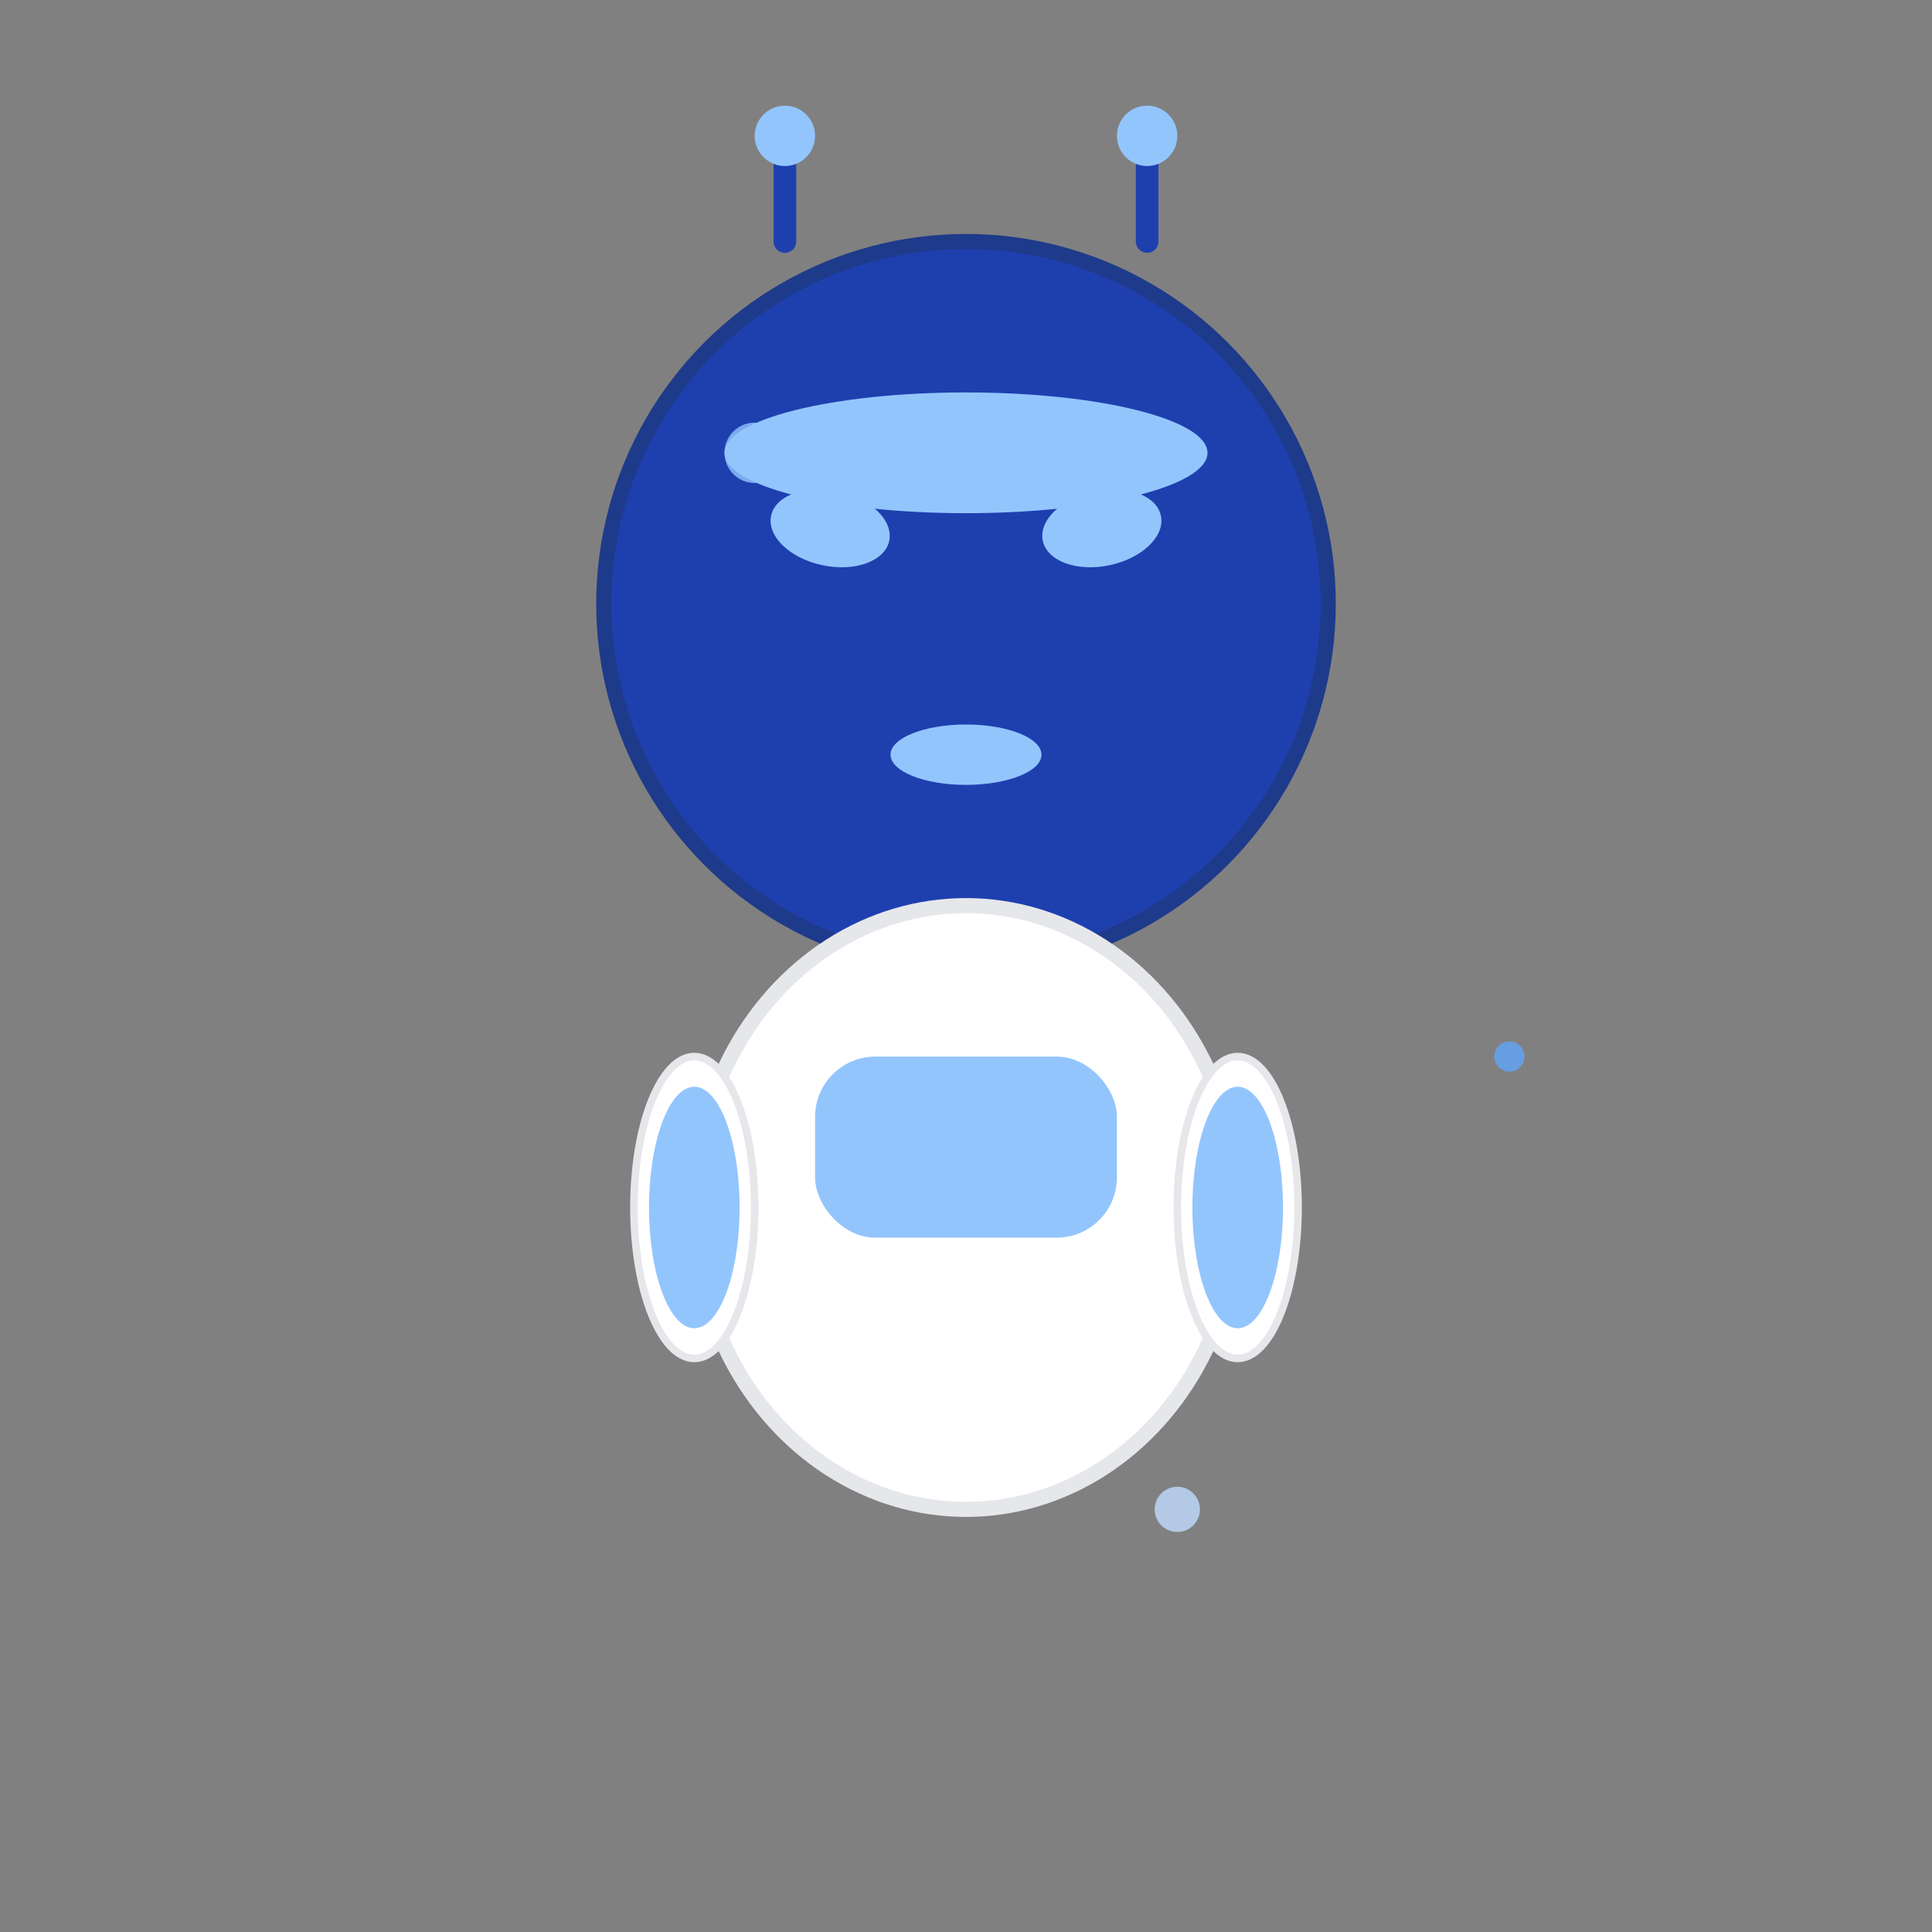 <svg width="256" height="256" viewBox="0 0 256 256" fill="none" xmlns="http://www.w3.org/2000/svg">
  <rect x="0" y="0" width="256" height="256" fill="#808080" stroke="none"/>
  <!-- Robot Head -->
  <circle cx="128" cy="80" r="48" fill="#1e40af" stroke="#1e3a8a" stroke-width="2"/>
  
  <!-- Top Accent -->
  <ellipse cx="128" cy="60" rx="32" ry="8" fill="#93c5fd"/>
  
  <!-- Eyes -->
  <ellipse cx="110" cy="70" rx="8" ry="5" fill="#93c5fd" transform="rotate(12 110 70)"/>
  <ellipse cx="146" cy="70" rx="8" ry="5" fill="#93c5fd" transform="rotate(-12 146 70)"/>
  
  <!-- Mouth -->
  <ellipse cx="128" cy="100" rx="10" ry="4" fill="#93c5fd"/>
  
  <!-- Antennas -->
  <line x1="104" y1="32" x2="104" y2="20" stroke="#1e40af" stroke-width="3" stroke-linecap="round"/>
  <circle cx="104" cy="18" r="4" fill="#93c5fd"/>
  
  <line x1="152" y1="32" x2="152" y2="20" stroke="#1e40af" stroke-width="3" stroke-linecap="round"/>
  <circle cx="152" cy="18" r="4" fill="#93c5fd"/>
  
  <!-- Robot Body -->
  <ellipse cx="128" cy="160" rx="36" ry="40" fill="white" stroke="#e5e7eb" stroke-width="2"/>
  
  <!-- Center Panel -->
  <rect x="108" y="140" width="40" height="24" rx="8" fill="#93c5fd"/>
  
  <!-- Side Arms -->
  <ellipse cx="92" cy="160" rx="8" ry="20" fill="white" stroke="#e5e7eb" stroke-width="1"/>
  <ellipse cx="92" cy="160" rx="6" ry="16" fill="#93c5fd"/>
  
  <ellipse cx="164" cy="160" rx="8" ry="20" fill="white" stroke="#e5e7eb" stroke-width="1"/>
  <ellipse cx="164" cy="160" rx="6" ry="16" fill="#93c5fd"/>
  
  <!-- Floating Elements -->
  <circle cx="100" cy="60" r="4" fill="#93c5fd" opacity="0.8">
    <animate attributeName="opacity" values="0.8;0.4;0.8" dur="2s" repeatCount="indefinite"/>
  </circle>
  
  <circle cx="156" cy="200" r="3" fill="#bfdbfe" opacity="0.8">
    <animate attributeName="opacity" values="0.8;0.4;0.8" dur="2s" repeatCount="indefinite" begin="1s"/>
  </circle>
  
  <circle cx="200" cy="140" r="2" fill="#60a5fa" opacity="0.8">
    <animate attributeName="opacity" values="0.8;0.4;0.8" dur="2s" repeatCount="indefinite" begin="0.5s"/>
  </circle>
</svg>

